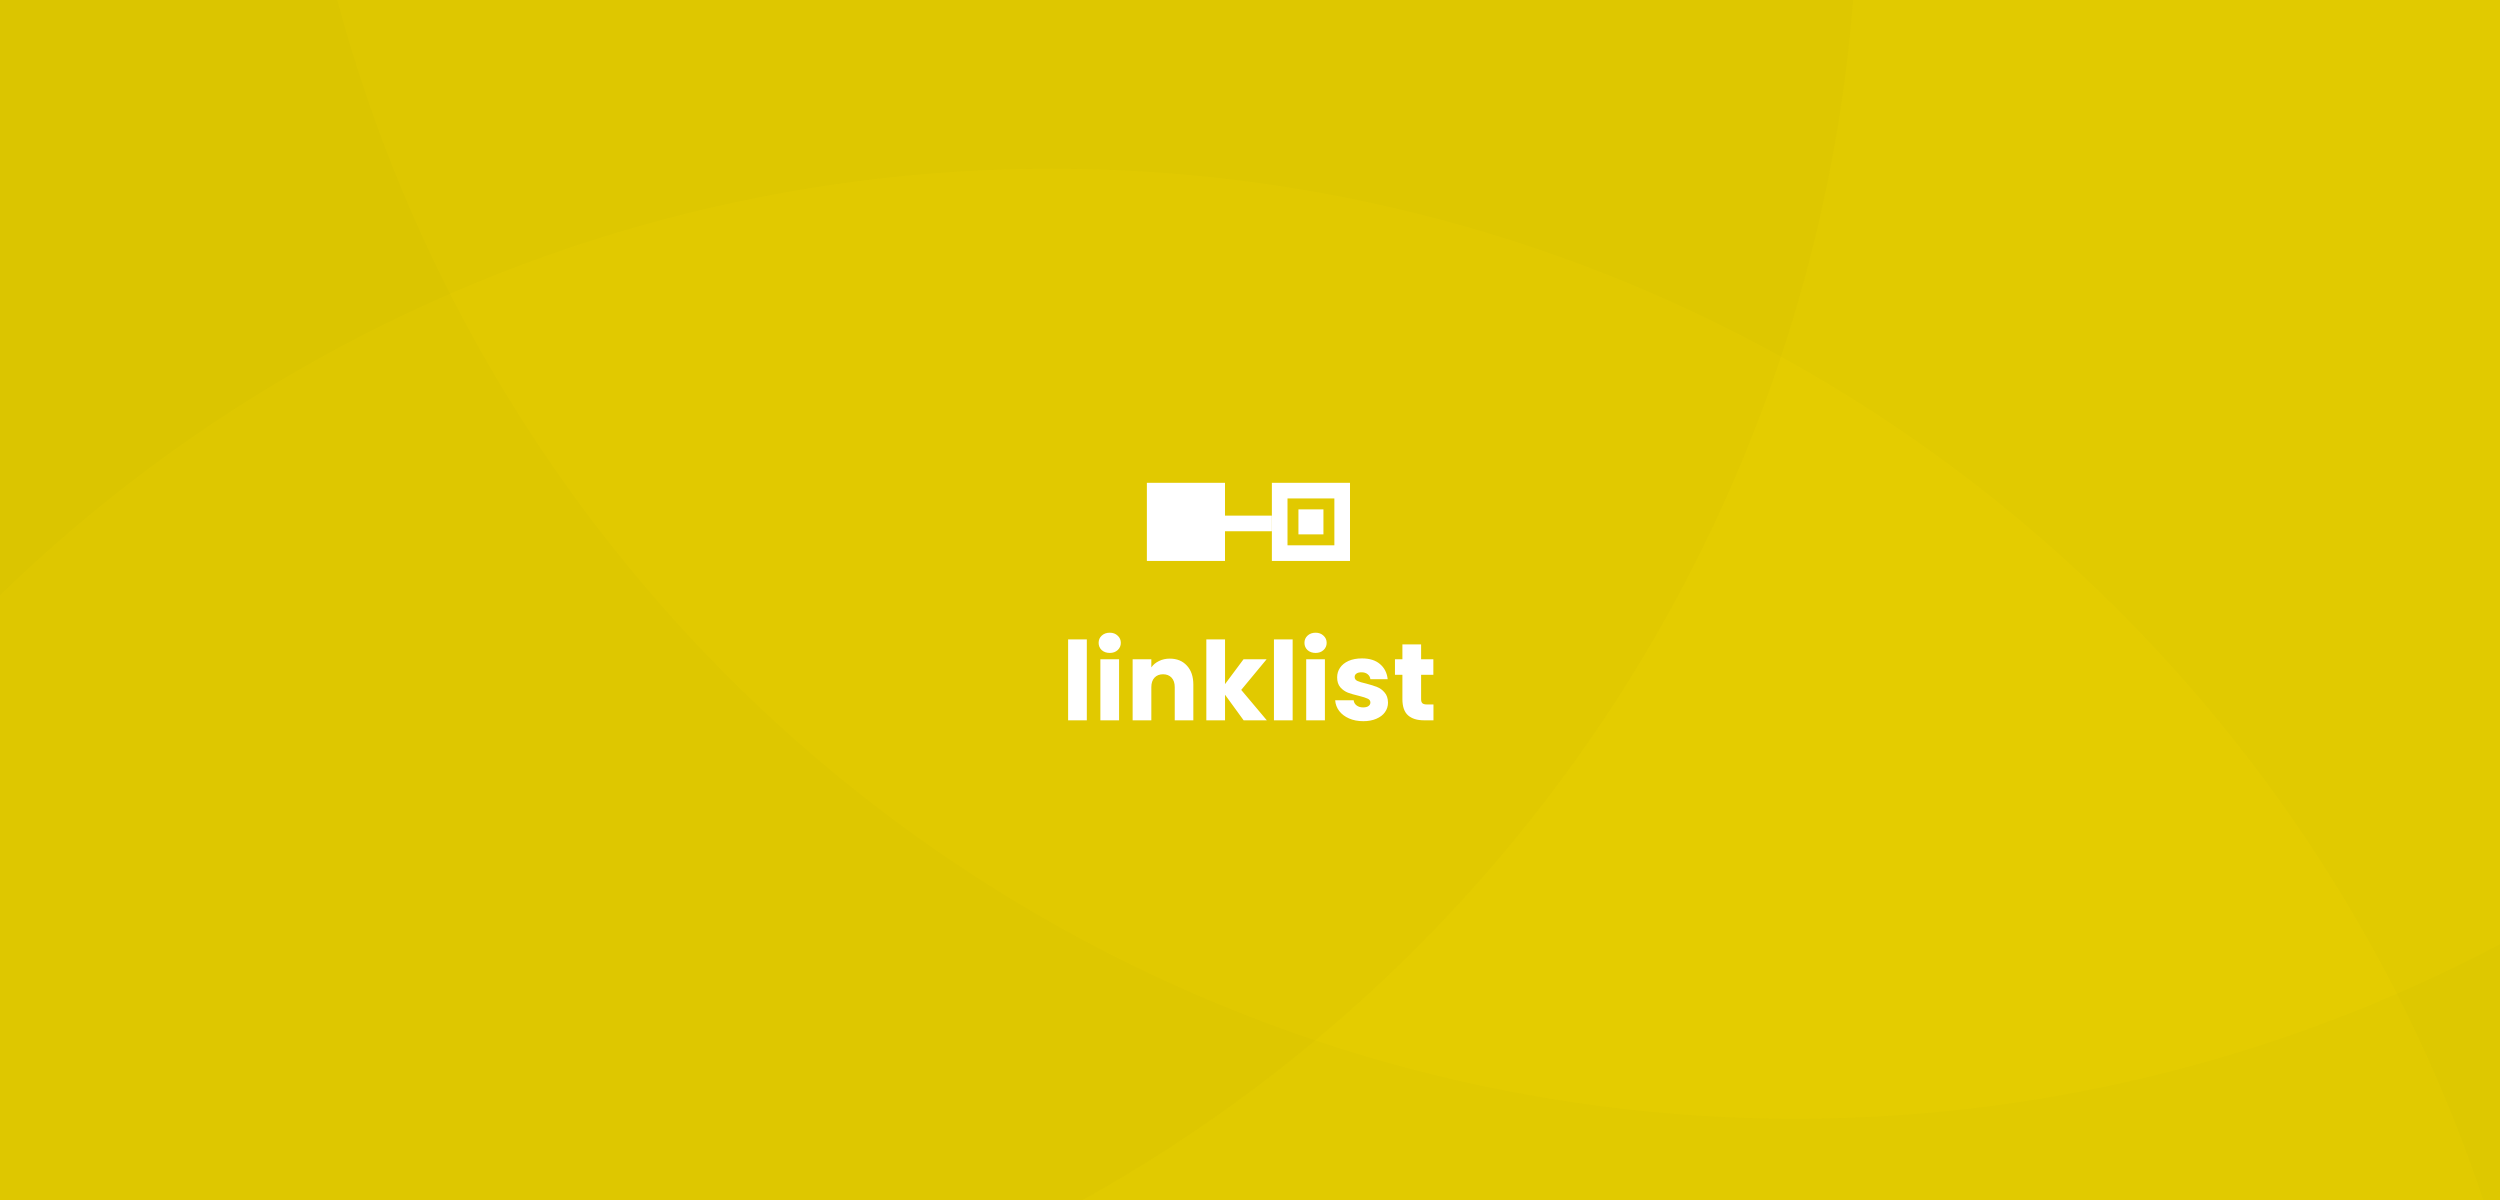 <svg width="1600" height="768" viewBox="0 0 1600 768" fill="none" xmlns="http://www.w3.org/2000/svg">
<rect x="0" y="0" width="1600" height="768" fill="#333333" stroke="none"/>
<g clip-path="url(#clip0_120_2)">
<rect width="768" height="1600" transform="translate(1600) rotate(90)" fill="white"/>
<rect width="1600" height="768" fill="#DEC800"/>
<circle opacity="0.2" cx="673" cy="1074" r="966" fill="#FDE400" fill-opacity="0.5"/>
<circle opacity="0.2" cx="1149" cy="-250" r="966" fill="#FDE400" fill-opacity="0.5"/>
<circle opacity="0.2" cx="223" cy="-76" r="966" fill="#C2AF00" fill-opacity="0.5"/>
<path d="M695.566 409.2V461H683.596V409.2H695.566ZM710.26 417.88C708.16 417.88 706.434 417.273 705.08 416.06C703.774 414.8 703.12 413.26 703.12 411.44C703.12 409.573 703.774 408.033 705.08 406.82C706.434 405.56 708.16 404.93 710.26 404.93C712.314 404.93 713.994 405.56 715.3 406.82C716.654 408.033 717.33 409.573 717.33 411.44C717.33 413.26 716.654 414.8 715.3 416.06C713.994 417.273 712.314 417.88 710.26 417.88ZM716.21 421.94V461H704.24V421.94H716.21ZM748.685 421.52C753.258 421.52 756.898 423.013 759.605 426C762.358 428.94 763.735 433 763.735 438.18V461H751.835V439.79C751.835 437.177 751.158 435.147 749.805 433.7C748.452 432.253 746.632 431.53 744.345 431.53C742.058 431.53 740.238 432.253 738.885 433.7C737.532 435.147 736.855 437.177 736.855 439.79V461H724.885V421.94H736.855V427.12C738.068 425.393 739.702 424.04 741.755 423.06C743.808 422.033 746.118 421.52 748.685 421.52ZM795.923 461L784.023 444.62V461H772.053V409.2H784.023V437.83L795.853 421.94H810.623L794.383 441.54L810.763 461H795.923ZM827.294 409.2V461H815.324V409.2H827.294ZM841.989 417.88C839.889 417.88 838.162 417.273 836.809 416.06C835.502 414.8 834.849 413.26 834.849 411.44C834.849 409.573 835.502 408.033 836.809 406.82C838.162 405.56 839.889 404.93 841.989 404.93C844.042 404.93 845.722 405.56 847.029 406.82C848.382 408.033 849.059 409.573 849.059 411.44C849.059 413.26 848.382 414.8 847.029 416.06C845.722 417.273 844.042 417.88 841.989 417.88ZM847.939 421.94V461H835.969V421.94H847.939ZM872.503 461.56C869.097 461.56 866.063 460.977 863.403 459.81C860.743 458.643 858.643 457.057 857.103 455.05C855.563 452.997 854.7 450.71 854.513 448.19H866.343C866.483 449.543 867.113 450.64 868.233 451.48C869.353 452.32 870.73 452.74 872.363 452.74C873.857 452.74 875 452.46 875.793 451.9C876.633 451.293 877.053 450.523 877.053 449.59C877.053 448.47 876.47 447.653 875.303 447.14C874.137 446.58 872.247 445.973 869.633 445.32C866.833 444.667 864.5 443.99 862.633 443.29C860.767 442.543 859.157 441.4 857.803 439.86C856.45 438.273 855.773 436.15 855.773 433.49C855.773 431.25 856.38 429.22 857.593 427.4C858.853 425.533 860.673 424.063 863.053 422.99C865.48 421.917 868.35 421.38 871.663 421.38C876.563 421.38 880.413 422.593 883.213 425.02C886.06 427.447 887.693 430.667 888.113 434.68H877.053C876.867 433.327 876.26 432.253 875.233 431.46C874.253 430.667 872.947 430.27 871.313 430.27C869.913 430.27 868.84 430.55 868.093 431.11C867.347 431.623 866.973 432.347 866.973 433.28C866.973 434.4 867.557 435.24 868.723 435.8C869.937 436.36 871.803 436.92 874.323 437.48C877.217 438.227 879.573 438.973 881.393 439.72C883.213 440.42 884.8 441.587 886.153 443.22C887.553 444.807 888.277 446.953 888.323 449.66C888.323 451.947 887.67 454 886.363 455.82C885.103 457.593 883.26 458.993 880.833 460.02C878.453 461.047 875.677 461.56 872.503 461.56ZM917.417 450.85V461H911.327C906.987 461 903.603 459.95 901.177 457.85C898.75 455.703 897.537 452.227 897.537 447.42V431.88H892.777V421.94H897.537V412.42H909.507V421.94H917.347V431.88H909.507V447.56C909.507 448.727 909.787 449.567 910.347 450.08C910.907 450.593 911.84 450.85 913.147 450.85H917.417Z" fill="white"/>
<rect x="734" y="309" width="50" height="50" fill="white"/>
<rect width="16" height="16" transform="matrix(1 0 0 -1 831 342)" fill="white"/>
<rect x="819" y="314" width="40" height="40" stroke="white" stroke-width="10"/>
<line x1="784" y1="335" x2="814" y2="335" stroke="white" stroke-width="10"/>
</g>
<defs>
<clipPath id="clip0_120_2">
<rect width="768" height="1600" fill="white" transform="translate(1600) rotate(90)"/>
</clipPath>
</defs>
</svg>
